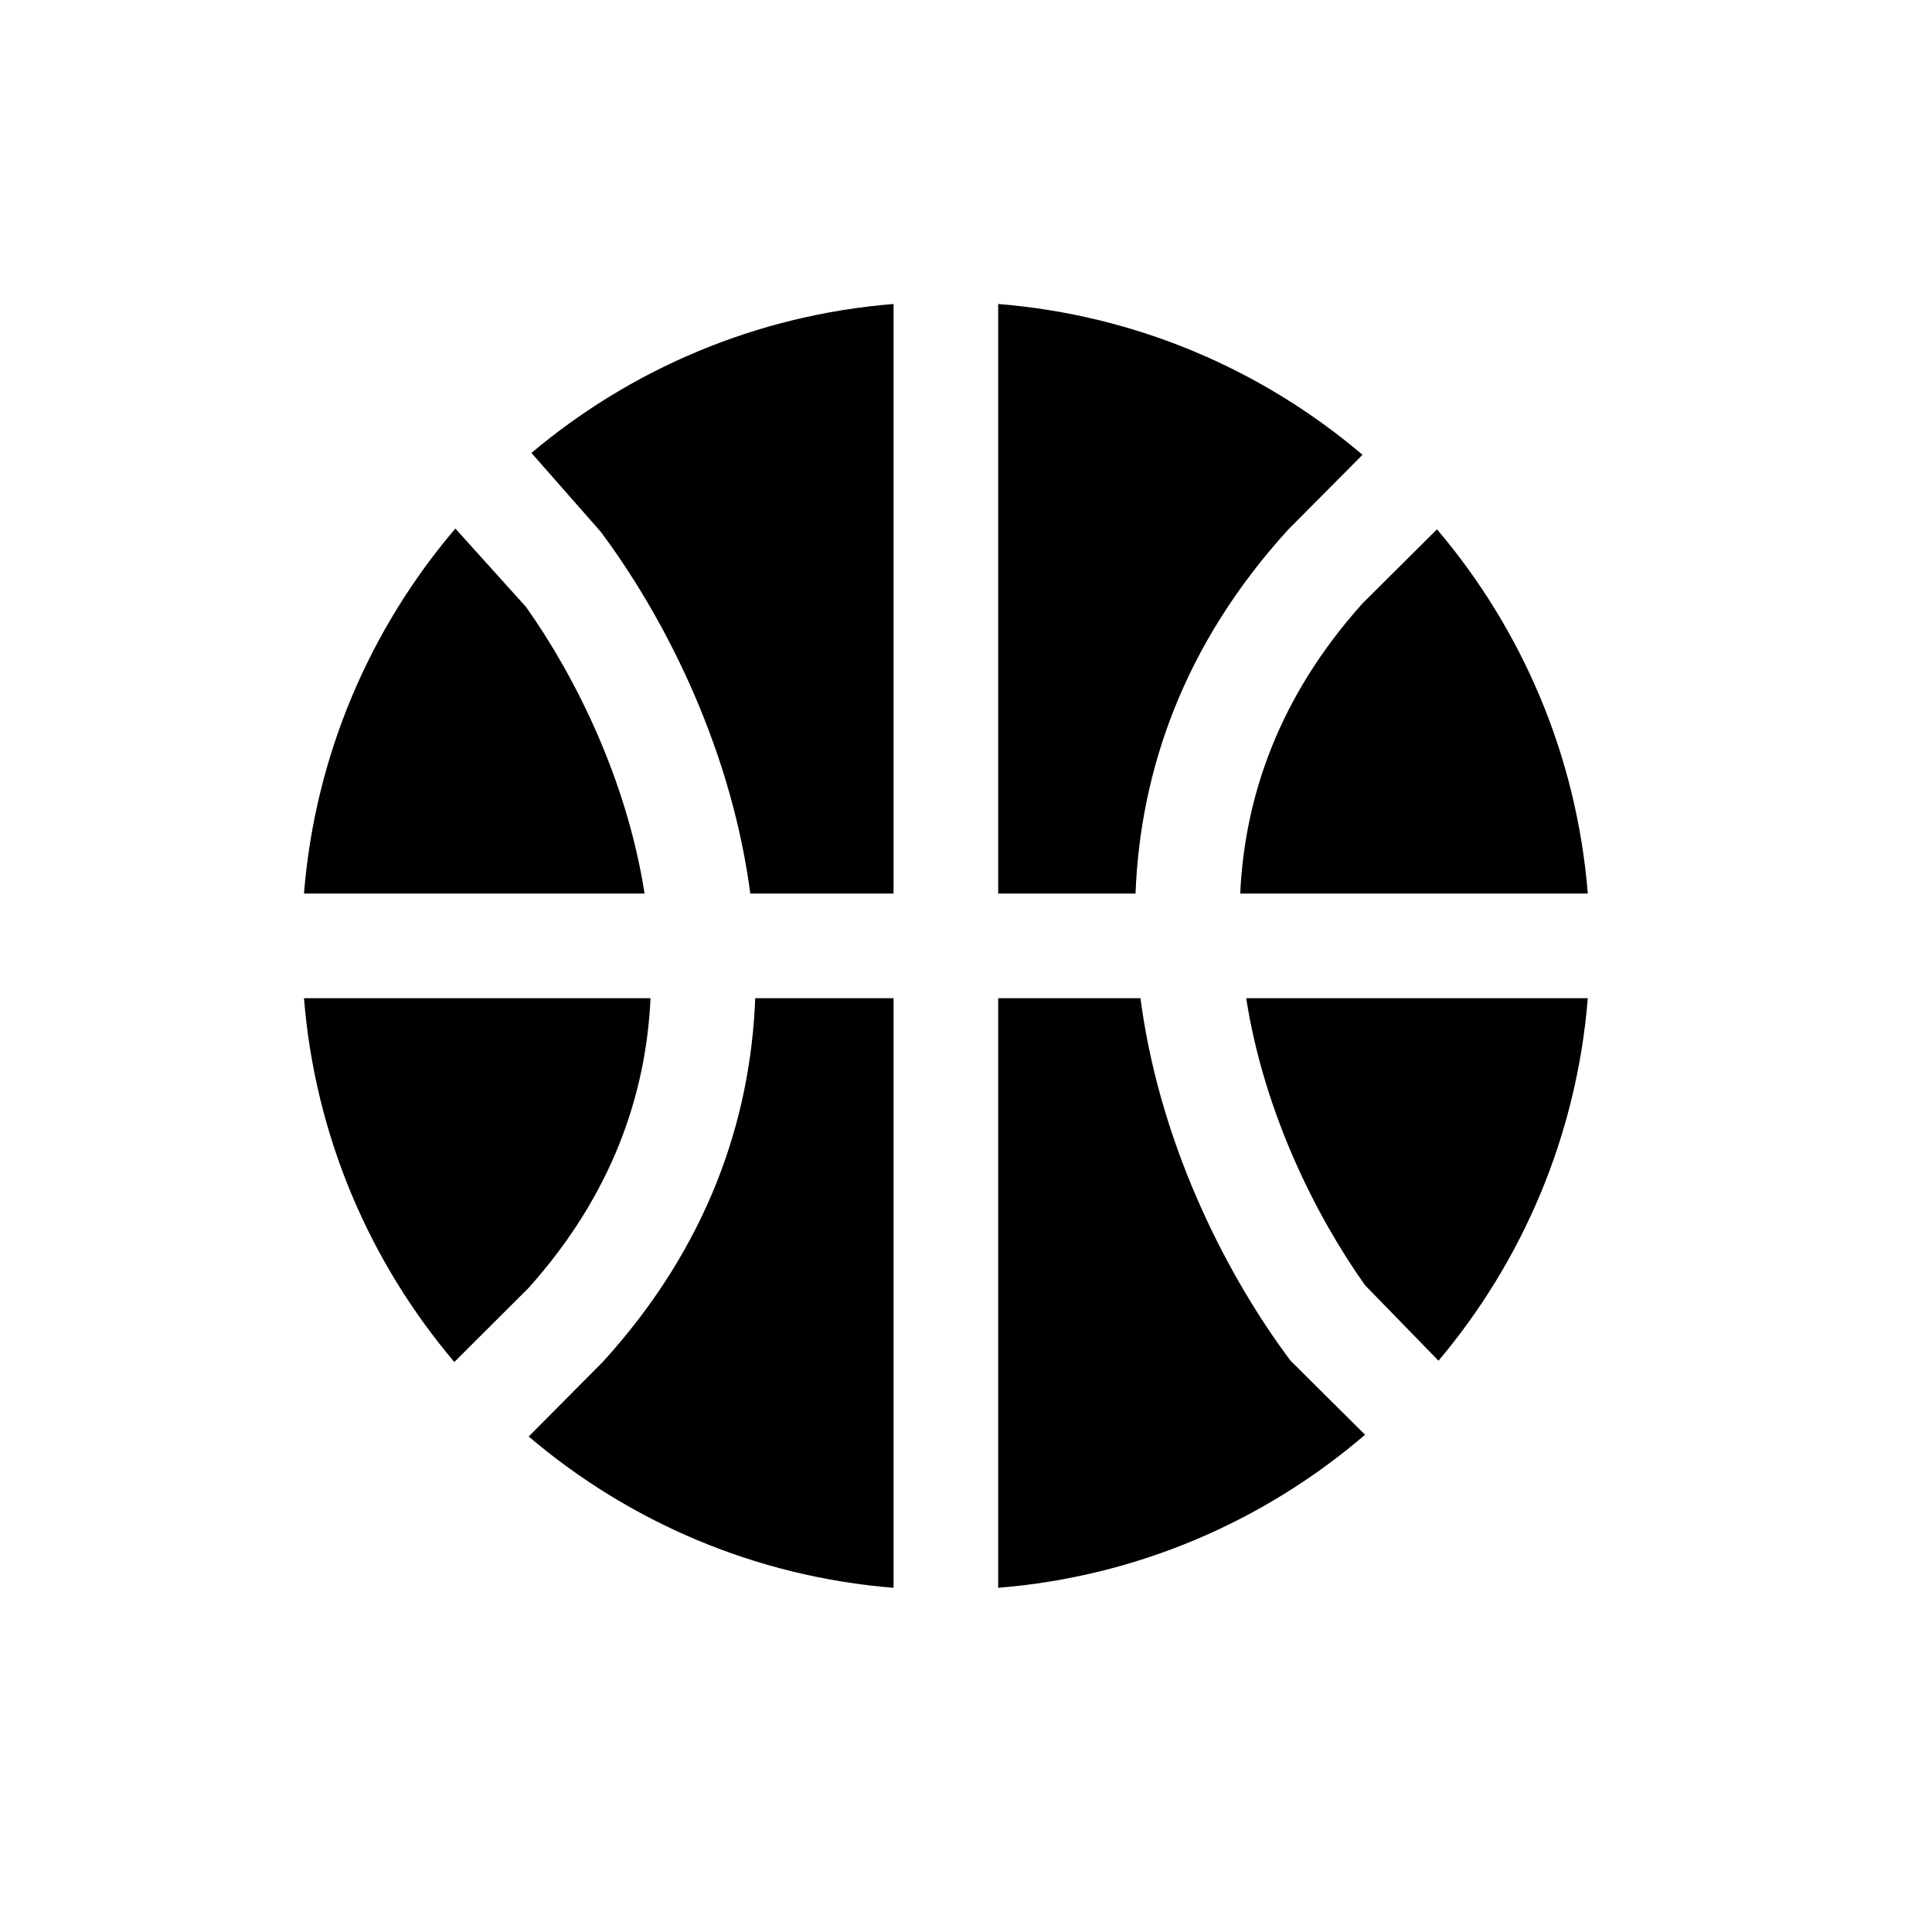 <svg width="32" height="32" viewBox="0 0 32 32" fill="none" xmlns="http://www.w3.org/2000/svg">
<path d="M24.558 16.533H20.641C20.937 18.432 21.796 20.142 22.61 21.288L23.826 22.538C25.216 20.888 26.115 18.812 26.299 16.533H24.558Z" fill="black"/>
<path d="M22.568 9.994C21.18 11.54 20.616 13.199 20.542 14.8H24.558H26.299C26.114 12.508 25.206 10.421 23.801 8.767L22.568 9.994Z" fill="black"/>
<path d="M18.808 14.8C18.885 12.792 19.588 10.687 21.341 8.767L22.568 7.533C20.914 6.128 18.826 5.219 16.533 5.035V6.775V14.8H18.808Z" fill="black"/>
<path d="M12.427 14.8H14.8V6.775V5.035C12.524 5.218 10.45 6.115 8.802 7.502L9.947 8.804C10.958 10.154 12.062 12.265 12.408 14.66C12.415 14.706 12.421 14.753 12.427 14.8Z" fill="black"/>
<path d="M10.676 14.8C10.381 12.908 9.526 11.202 8.715 10.056L7.542 8.754C6.132 10.41 5.219 12.502 5.035 14.8H6.775H10.676Z" fill="black"/>
<path d="M8.757 21.33C10.139 19.786 10.701 18.131 10.775 16.533H6.775H5.035C5.219 18.822 6.125 20.906 7.525 22.559L8.757 21.33Z" fill="black"/>
<path d="M14.8 24.558V16.533H12.509C12.432 18.539 11.731 20.64 9.983 22.559L8.757 23.793C10.412 25.202 12.504 26.114 14.8 26.299V24.558Z" fill="black"/>
<path d="M16.533 16.533V24.558V26.299C18.845 26.113 20.949 25.189 22.61 23.764L21.376 22.538C20.363 21.188 19.255 19.074 18.909 16.674C18.902 16.627 18.896 16.58 18.89 16.533H16.533Z" fill="black"/>
</svg>
